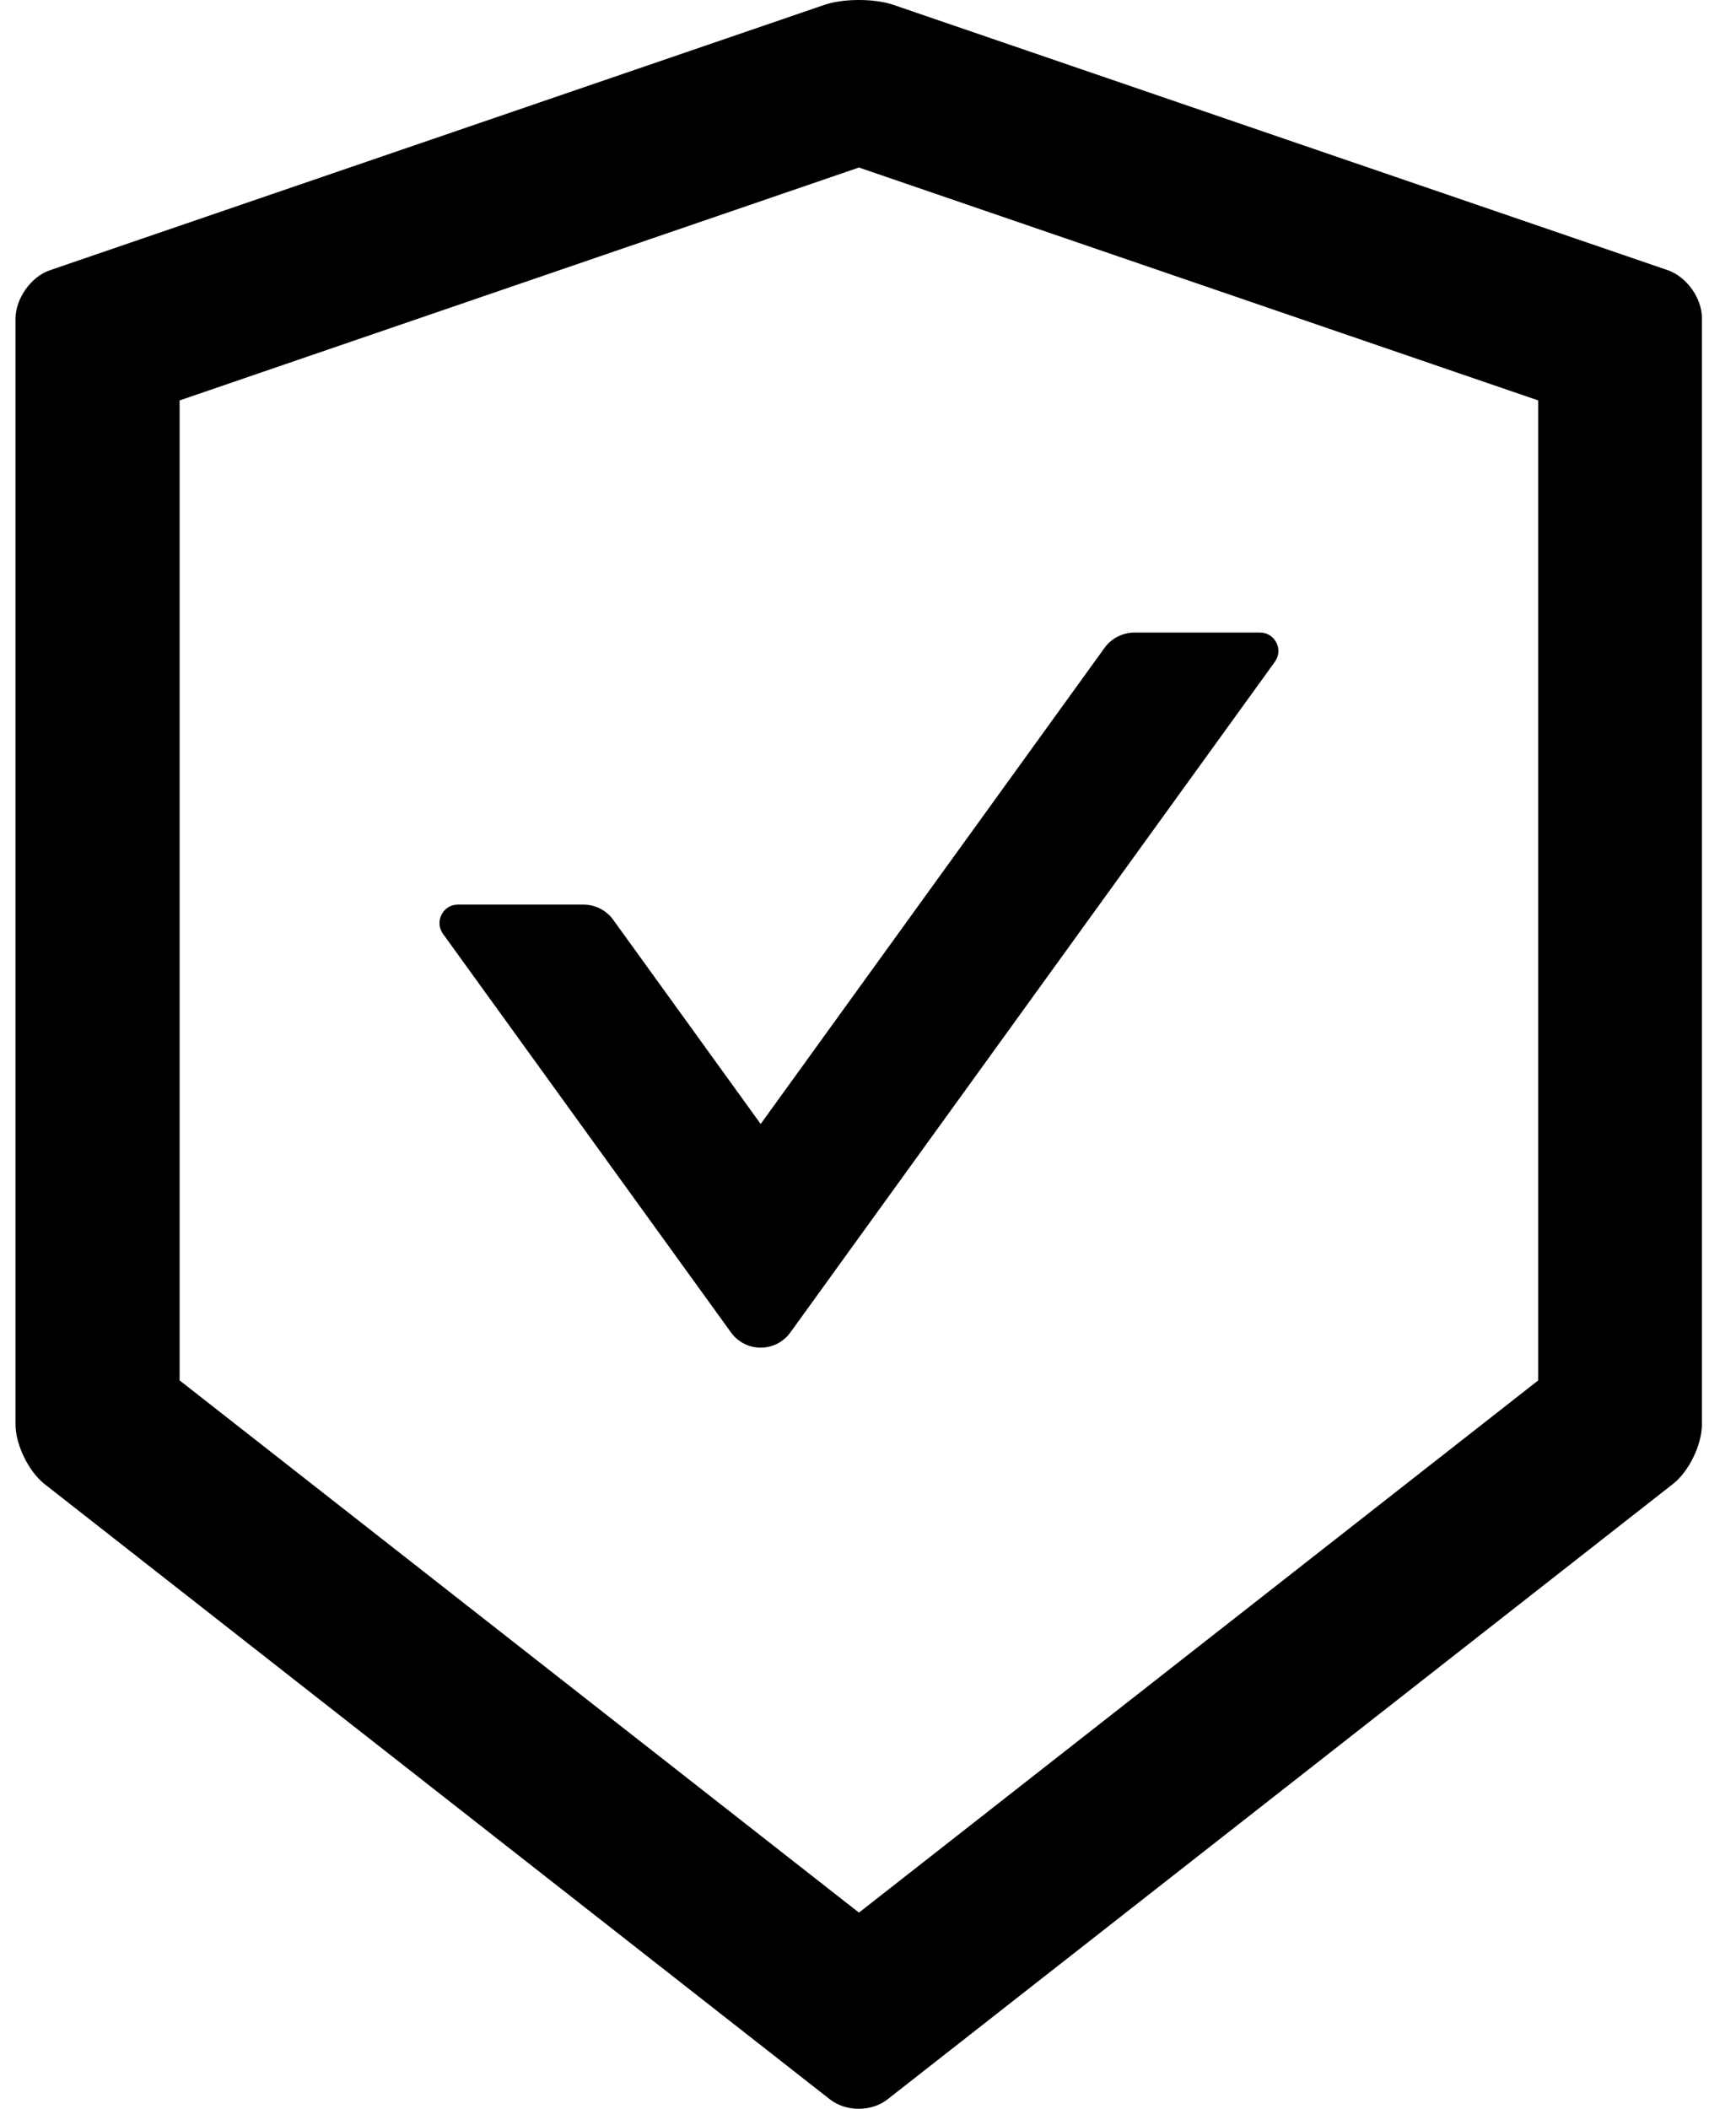 <svg width="28" height="34" viewBox="0 0 28 34" fill="none" xmlns="http://www.w3.org/2000/svg">
<path d="M26.902 4.357L14.409 0.078C14.258 0.026 14.056 0 13.854 0C13.651 0 13.449 0.026 13.298 0.078L0.805 4.357C0.5 4.46 0.25 4.815 0.25 5.14V22.966C0.25 23.291 0.46 23.72 0.713 23.923L13.387 33.849C13.515 33.948 13.681 34 13.85 34C14.019 34 14.188 33.948 14.313 33.849L26.987 23.923C27.24 23.724 27.45 23.295 27.45 22.966V5.14C27.457 4.815 27.207 4.464 26.902 4.357ZM24.81 22.256L13.854 30.837L2.897 22.256V6.456L13.854 2.701L24.81 6.456V22.256ZM9.89 14.829C9.78 14.678 9.603 14.585 9.412 14.585H7.383C7.144 14.585 7.004 14.859 7.144 15.055L11.791 21.484C11.846 21.56 11.918 21.621 12.001 21.664C12.084 21.706 12.176 21.728 12.269 21.728C12.362 21.728 12.454 21.706 12.537 21.664C12.62 21.621 12.692 21.56 12.747 21.484L20.564 10.668C20.703 10.472 20.564 10.199 20.325 10.199H18.295C18.108 10.199 17.927 10.291 17.817 10.443L12.269 18.122L9.89 14.829Z" fill="black"/>
</svg>
